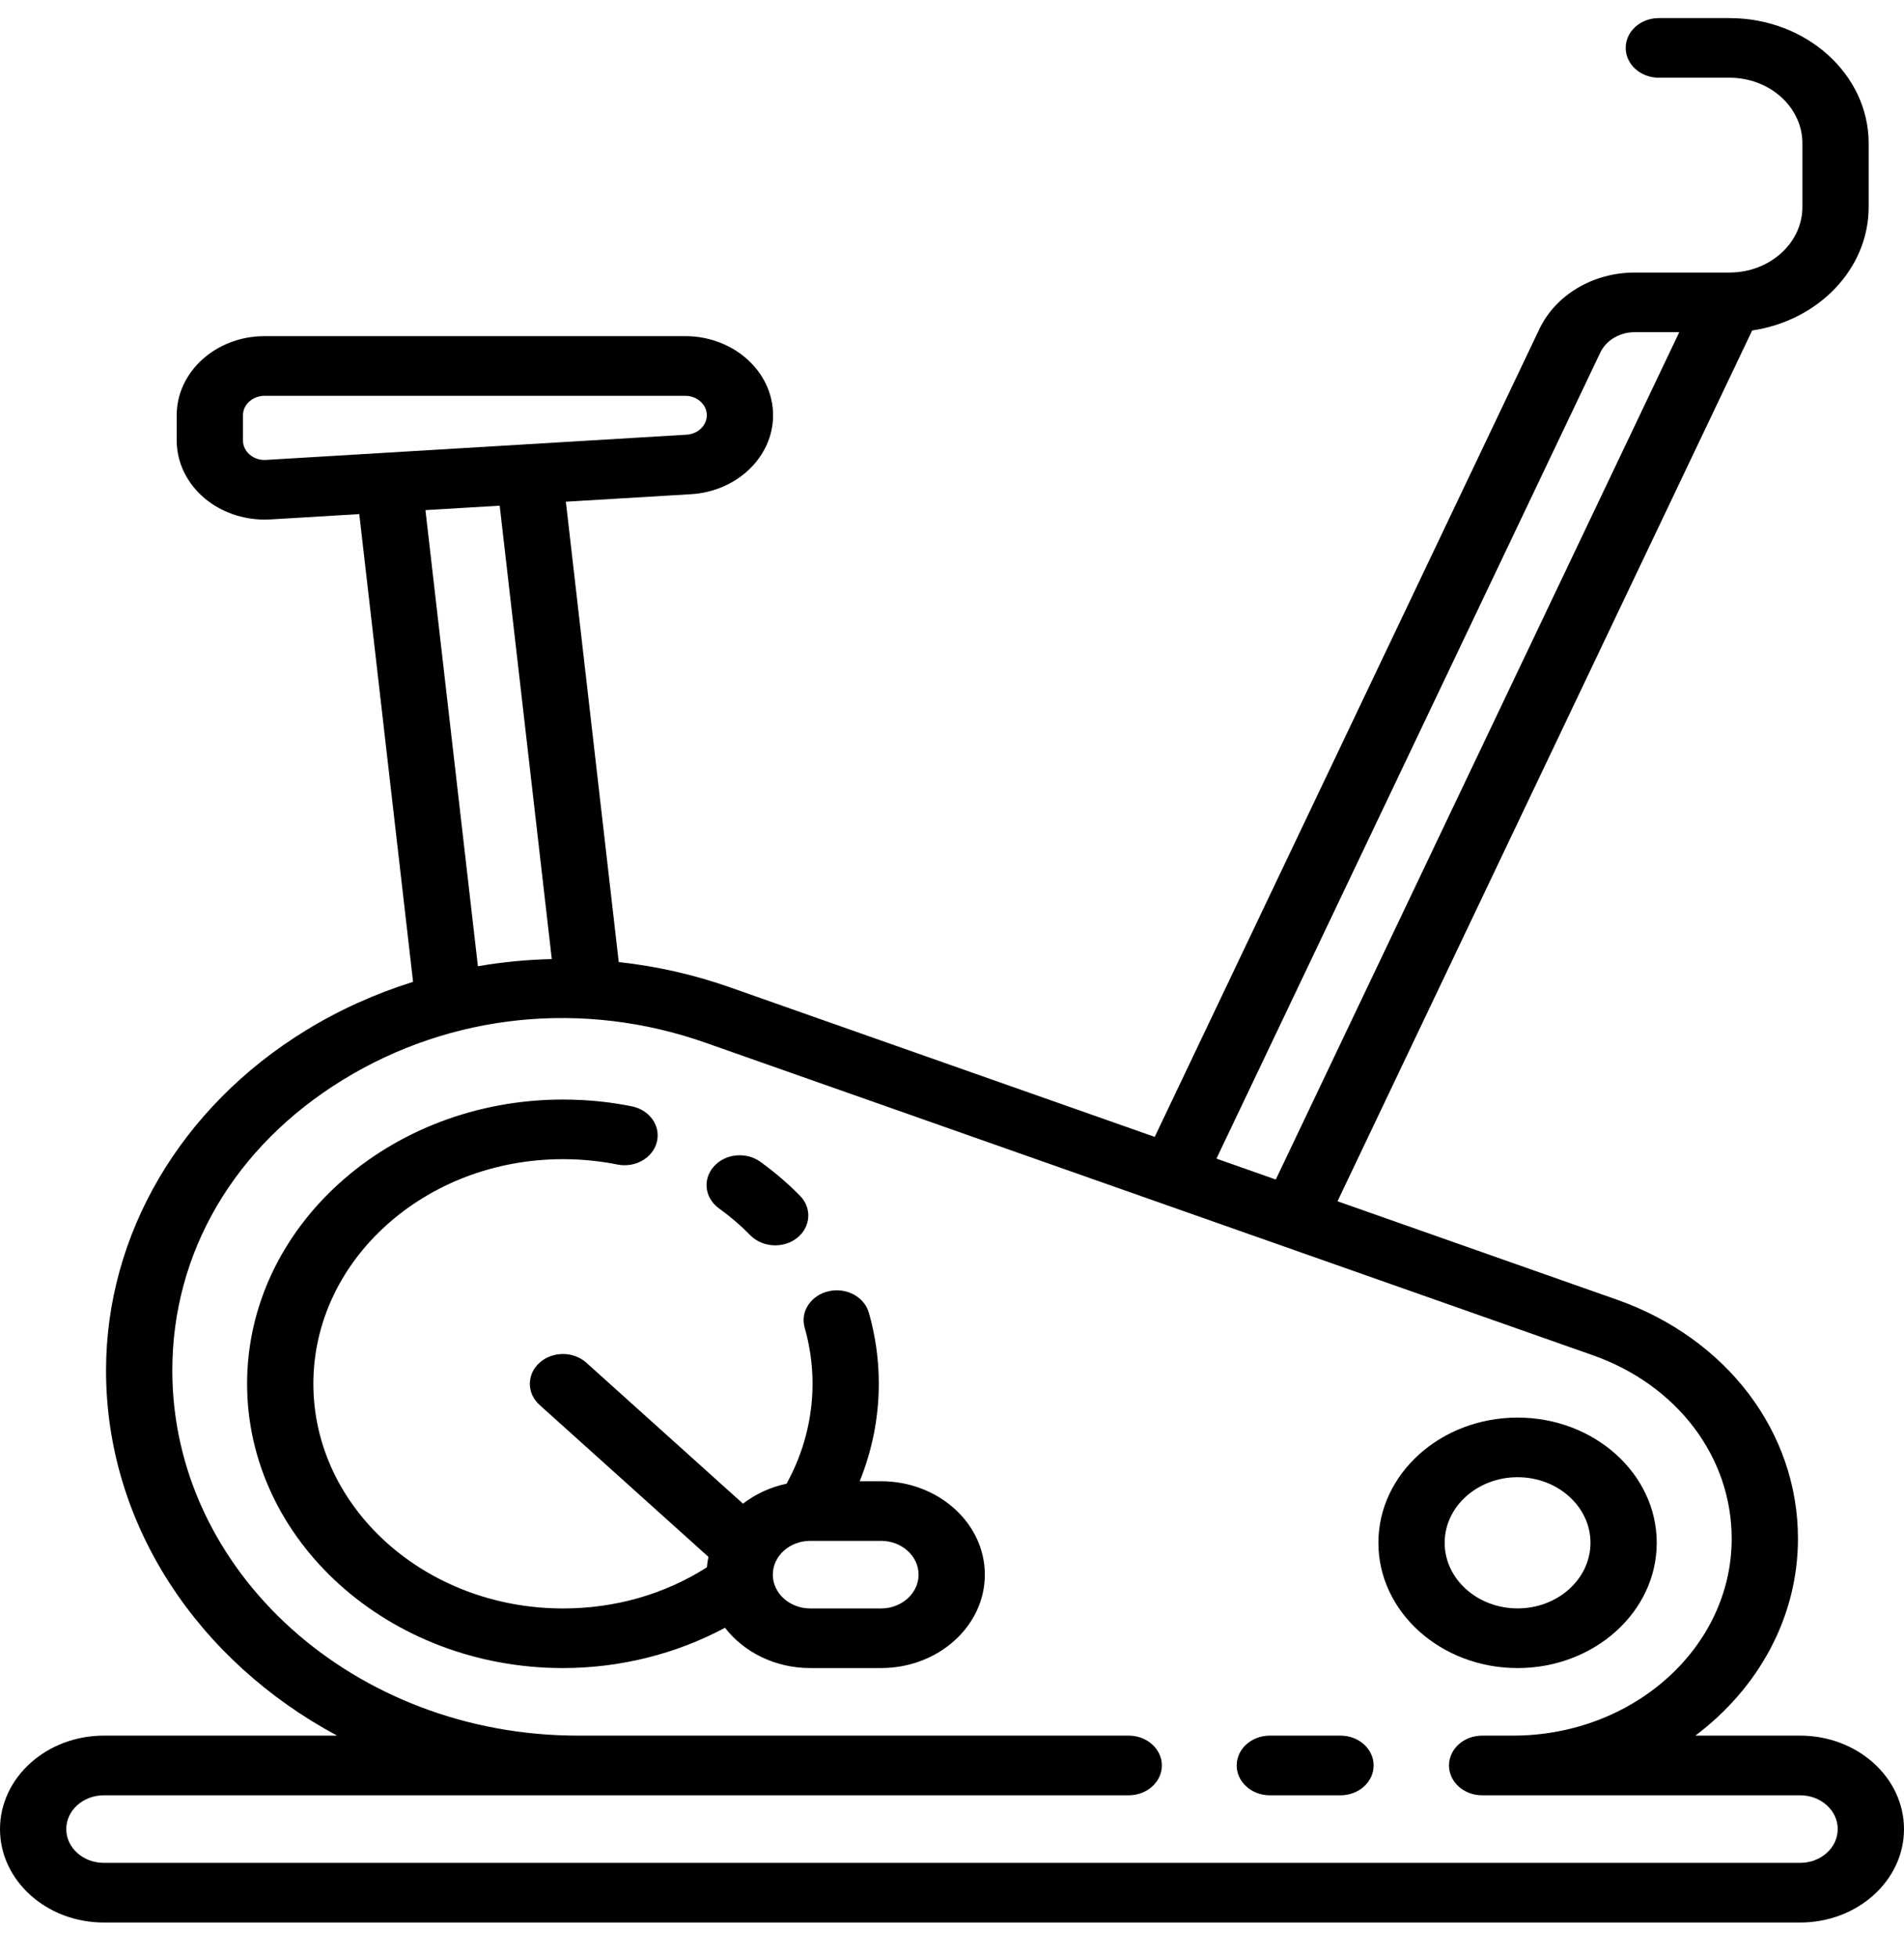 <svg width="36" height="37" viewBox="0 0 36 37" xmlns="http://www.w3.org/2000/svg">
<path d="M15.127 22.605C14.898 22.372 14.646 22.156 14.377 21.962C14.107 21.767 13.713 21.807 13.497 22.05C13.281 22.293 13.324 22.648 13.594 22.842C13.807 22.995 14.006 23.166 14.187 23.351C14.311 23.477 14.484 23.541 14.657 23.541C14.804 23.541 14.952 23.495 15.071 23.401C15.331 23.195 15.355 22.838 15.127 22.605Z" />
<path d="M28.694 26.797C27.243 26.797 26.062 27.859 26.062 29.164C26.062 30.47 27.243 31.532 28.694 31.532C30.144 31.532 31.325 30.47 31.325 29.164C31.325 27.859 30.144 26.797 28.694 26.797ZM28.694 30.404C27.934 30.404 27.315 29.848 27.315 29.164C27.315 28.48 27.934 27.924 28.694 27.924C29.453 27.924 30.072 28.48 30.072 29.164C30.072 29.848 29.453 30.404 28.694 30.404Z" />
<path d="M34.037 32.809H32.055C33.24 31.919 33.995 30.58 33.995 29.084C33.995 27.073 32.651 25.3 30.569 24.567L25.289 22.708L33.129 6.247C34.377 6.063 35.332 5.086 35.332 3.912V2.709C35.332 1.404 34.151 0.342 32.701 0.342H31.364C31.018 0.342 30.738 0.594 30.738 0.905C30.738 1.217 31.018 1.469 31.364 1.469H32.701C33.461 1.469 34.079 2.026 34.079 2.709V3.912C34.079 4.594 33.463 5.15 32.704 5.152C32.703 5.152 32.701 5.152 32.7 5.152H30.909C30.123 5.152 29.415 5.572 29.105 6.222L21.833 21.491L13.8 18.663C13.117 18.422 12.411 18.264 11.699 18.186L10.699 9.484L13.066 9.342H13.066C13.936 9.29 14.617 8.635 14.617 7.85C14.617 7.025 13.872 6.354 12.955 6.354H5.003C4.087 6.354 3.341 7.025 3.341 7.85V8.327C3.341 8.739 3.533 9.137 3.868 9.419C4.176 9.678 4.585 9.822 5.004 9.822C5.041 9.822 5.077 9.821 5.114 9.819L6.793 9.718L7.81 18.56C7.098 18.783 6.414 19.09 5.776 19.482C3.415 20.932 2.005 23.334 2.005 25.907C2.005 28.838 3.76 31.407 6.374 32.809H1.963C0.881 32.809 0 33.602 0 34.576C0 35.55 0.881 36.342 1.963 36.342H34.037C35.12 36.342 36 35.55 36 34.576C36 33.602 35.12 32.809 34.037 32.809ZM30.257 6.666C30.369 6.431 30.625 6.279 30.909 6.279H31.751L24.122 22.297L23 21.902L30.257 6.666ZM5.03 8.694C4.916 8.701 4.807 8.666 4.724 8.596C4.64 8.525 4.594 8.43 4.594 8.327V7.85C4.594 7.647 4.778 7.482 5.003 7.482H12.955C13.181 7.482 13.364 7.647 13.364 7.85C13.364 8.043 13.197 8.204 12.982 8.217C12.982 8.217 12.982 8.217 12.982 8.217L5.03 8.694ZM10.433 18.13C9.964 18.14 9.497 18.186 9.036 18.265L8.044 9.643L9.448 9.559L10.433 18.13ZM34.037 35.214H1.963C1.571 35.214 1.253 34.928 1.253 34.576C1.253 34.223 1.571 33.937 1.963 33.937H21.341C21.687 33.937 21.968 33.684 21.968 33.373C21.968 33.062 21.687 32.809 21.341 32.809H10.929C6.699 32.809 3.258 29.713 3.258 25.906C3.258 23.674 4.433 21.671 6.482 20.413C8.532 19.154 11.033 18.899 13.343 19.712L30.112 25.617C31.71 26.179 32.742 27.54 32.742 29.086C32.742 31.139 30.886 32.809 28.605 32.809H28.023C27.677 32.809 27.397 33.062 27.397 33.373C27.397 33.684 27.677 33.937 28.023 33.937H34.037C34.428 33.937 34.747 34.223 34.747 34.575C34.747 34.928 34.429 35.214 34.037 35.214Z" />
<path d="M16.658 28H16.255C16.492 27.413 16.616 26.789 16.616 26.158C16.616 25.703 16.553 25.251 16.428 24.814C16.341 24.513 16 24.331 15.665 24.409C15.33 24.487 15.128 24.794 15.214 25.096C15.313 25.441 15.363 25.798 15.363 26.158C15.363 26.816 15.194 27.463 14.872 28.047C14.563 28.112 14.282 28.244 14.048 28.424L11.087 25.76C10.842 25.54 10.446 25.54 10.201 25.76C9.957 25.98 9.957 26.337 10.201 26.557L13.395 29.43C13.381 29.495 13.371 29.561 13.366 29.627C12.568 30.136 11.633 30.405 10.644 30.405C8.042 30.405 5.925 28.5 5.925 26.158C5.925 23.817 8.042 21.912 10.644 21.912C10.842 21.912 11.041 21.923 11.235 21.945C11.382 21.961 11.529 21.984 11.673 22.013C12.011 22.081 12.345 21.889 12.42 21.585C12.495 21.281 12.282 20.98 11.944 20.913C11.762 20.876 11.576 20.847 11.39 20.826C11.145 20.799 10.893 20.785 10.644 20.785C7.351 20.785 4.672 23.195 4.672 26.158C4.672 29.121 7.351 31.532 10.644 31.532C11.725 31.532 12.787 31.264 13.708 30.77C14.063 31.23 14.653 31.532 15.322 31.532H16.658C17.74 31.532 18.621 30.74 18.621 29.766C18.621 28.792 17.74 28 16.658 28ZM16.658 30.405H15.322C14.93 30.405 14.612 30.118 14.612 29.766C14.612 29.413 14.93 29.127 15.322 29.127H16.658C17.049 29.127 17.368 29.413 17.368 29.766C17.368 30.118 17.049 30.405 16.658 30.405Z" />
<path d="M25.346 32.809H24.009C23.663 32.809 23.383 33.061 23.383 33.373C23.383 33.684 23.663 33.937 24.009 33.937H25.346C25.692 33.937 25.972 33.684 25.972 33.373C25.972 33.061 25.692 32.809 25.346 32.809Z" />
</svg>
